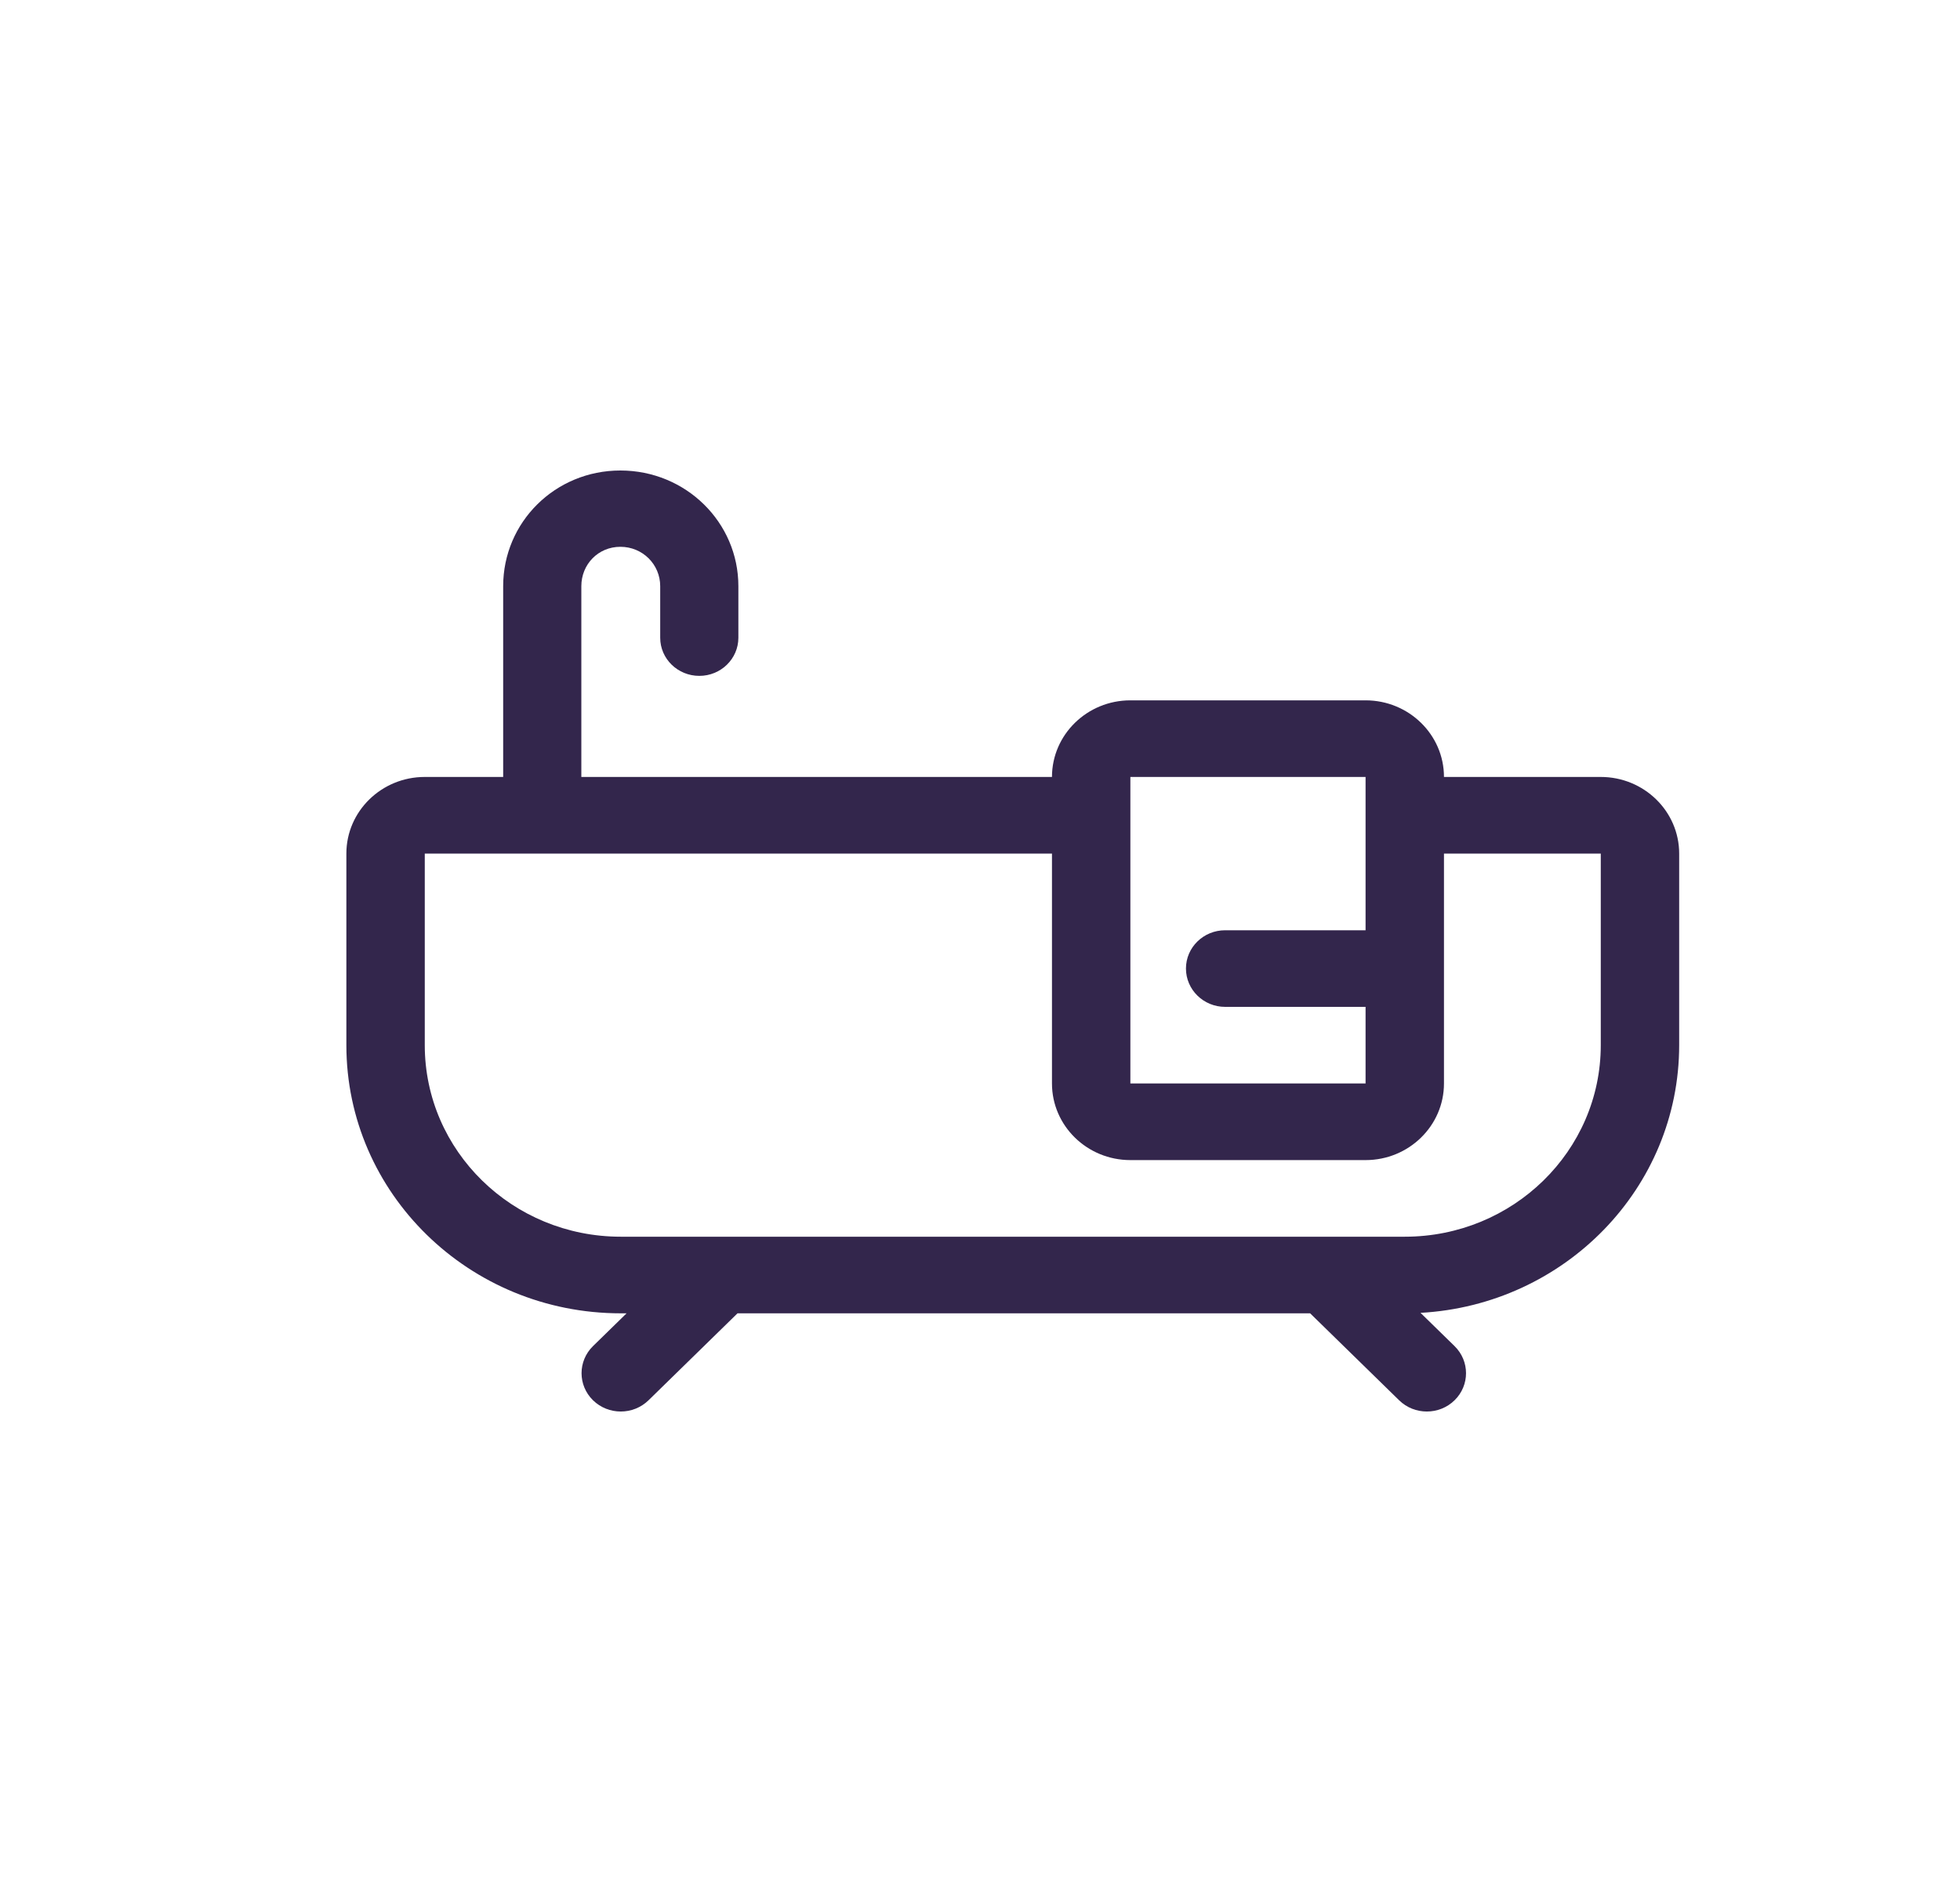 <svg width="25" height="24" viewBox="0 0 25 24" fill="none" xmlns="http://www.w3.org/2000/svg">
<path fill-rule="evenodd" clip-rule="evenodd" d="M6.418 9.908V7.475C6.418 6.661 7.079 6 7.913 6C8.748 6 9.418 6.661 9.418 7.475V8.133C9.418 8.401 9.195 8.619 8.92 8.619C8.644 8.619 8.421 8.401 8.421 8.133V7.475C8.421 7.198 8.197 6.973 7.913 6.973C7.629 6.973 7.415 7.198 7.415 7.475V9.908H13.418C13.418 9.369 13.866 8.931 14.418 8.931H17.418C17.97 8.931 18.418 9.369 18.418 9.908H20.418C20.97 9.908 21.418 10.346 21.418 10.885V13.328C21.418 15.151 19.959 16.64 18.119 16.742L18.553 17.166C18.748 17.357 18.748 17.666 18.553 17.857C18.358 18.048 18.041 18.048 17.846 17.857L16.711 16.748H9.407L8.272 17.857C8.076 18.048 7.76 18.048 7.564 17.857C7.369 17.666 7.369 17.357 7.564 17.166L7.992 16.748H7.918C5.985 16.748 4.418 15.217 4.418 13.328V10.885C4.418 10.346 4.866 9.908 5.418 9.908H6.418ZM14.418 9.908V10.885H17.418V9.908H14.418ZM13.418 10.885H5.418V13.328C5.418 14.677 6.537 15.771 7.918 15.771H17.918C19.299 15.771 20.418 14.677 20.418 13.328V10.885H18.418V13.817C18.418 14.356 17.97 14.794 17.418 14.794H14.418C13.866 14.794 13.418 14.356 13.418 13.817V10.885ZM14.418 10.885V13.817H17.418V12.84H15.627C15.351 12.84 15.127 12.621 15.127 12.351C15.127 12.081 15.351 11.863 15.627 11.863H17.418V10.885H14.418Z" fill="#33264C"/>
</svg>
